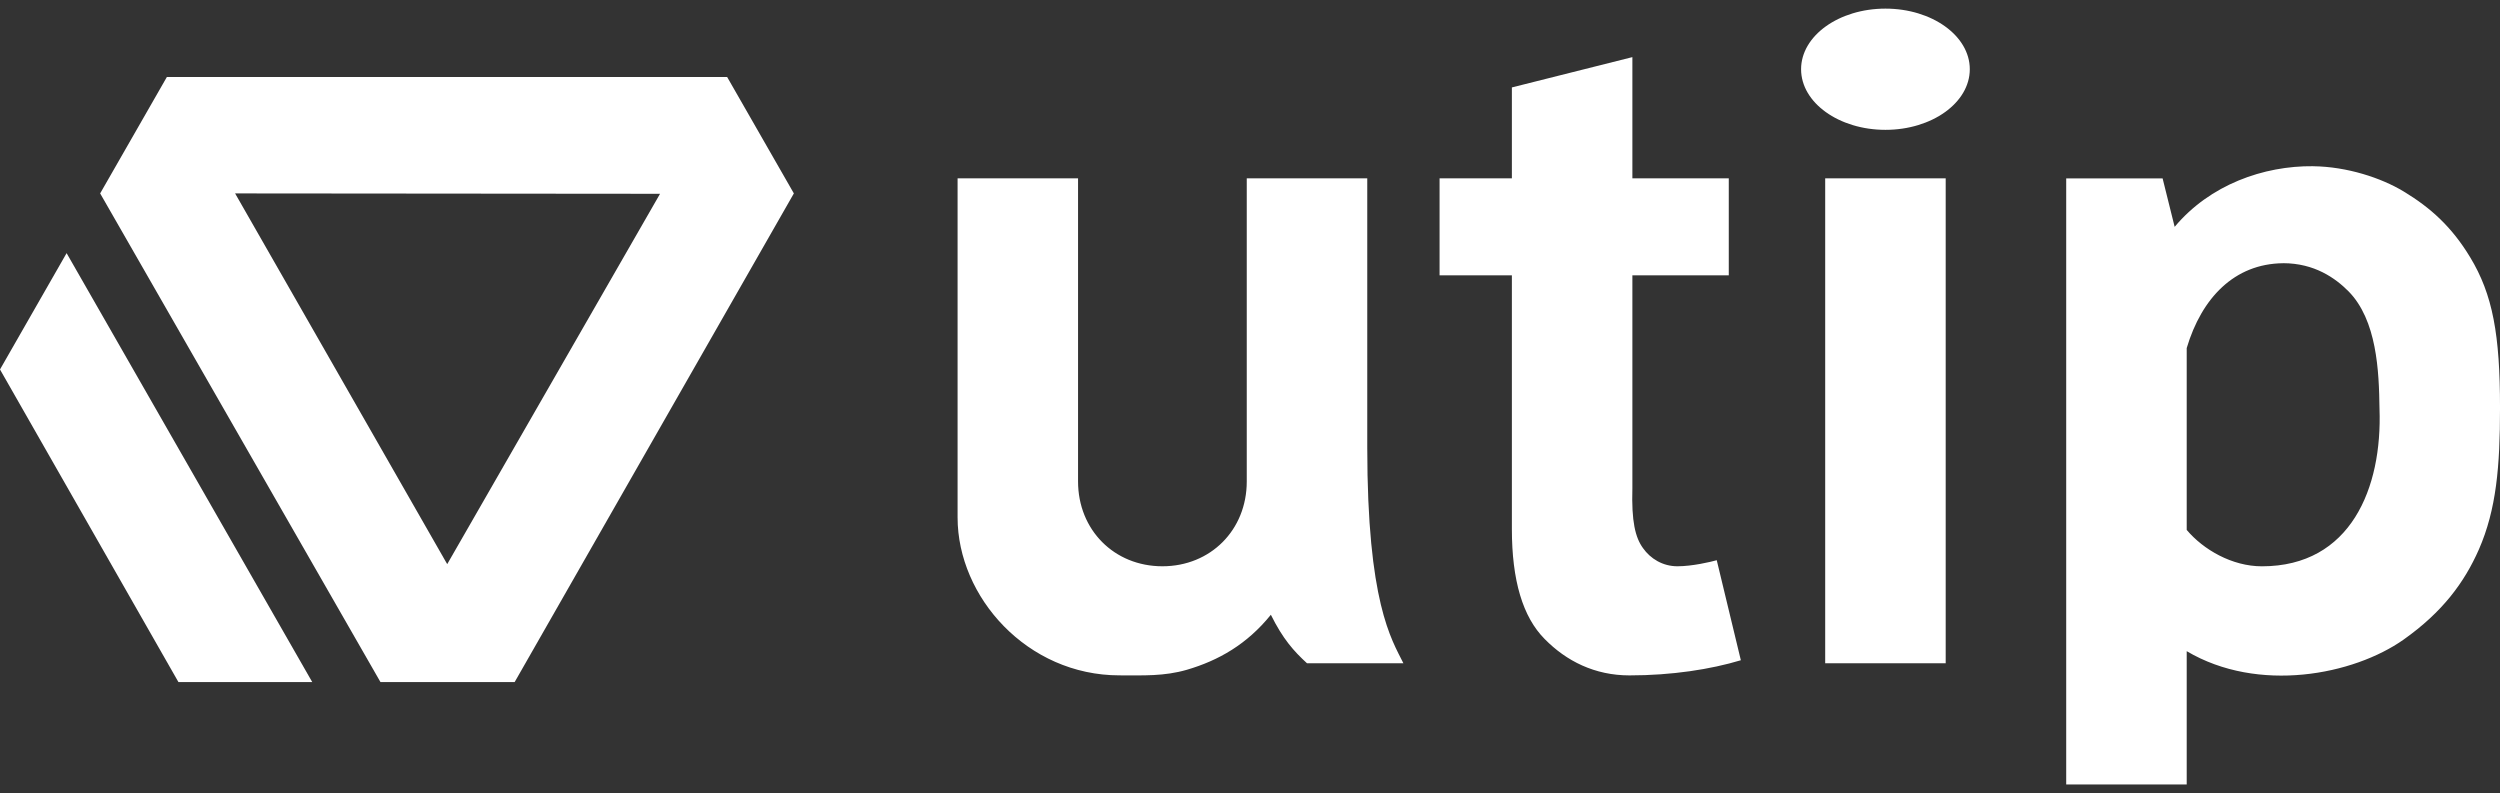 <svg width="145" height="46" viewBox="0 0 145 46" fill="none" xmlns="http://www.w3.org/2000/svg">
<rect x="0" y="0" width="145" height="46" fill="#333333" stroke="none"/>
<g clip-path="url(#clip0_2936_24638)">
<path fill-rule="evenodd" clip-rule="evenodd" d="M42.174 4.465H9.679C9.604 4.607 5.809 11.218 5.809 11.218L22.067 39.56H29.85L46.044 11.218L42.174 4.465ZM25.938 32.721L13.636 11.218L38.283 11.24L25.938 32.721Z" fill="white"/>
<path fill-rule="evenodd" clip-rule="evenodd" d="M3.863 14.682L0 21.429L10.349 39.56H18.11L3.863 14.682Z" fill="white"/>
<path d="M109.356 0.5C106.657 0.5 104.463 2.074 104.463 4.015C104.463 5.957 106.658 7.531 109.356 7.531C112.053 7.531 114.248 5.957 114.248 4.015C114.248 2.074 112.053 0.5 109.356 0.5ZM94.678 3.313L87.689 5.071V10.344H83.495V15.969H87.689V30.687C87.689 33.662 88.318 35.781 89.59 37.062C90.848 38.344 92.498 39.173 94.51 39.173C96.97 39.173 99.222 38.821 100.969 38.294L99.571 32.492C99.222 32.592 98.145 32.844 97.292 32.844C96.439 32.844 95.726 32.405 95.293 31.79C94.845 31.175 94.622 30.237 94.678 28.327V15.969H100.269V10.344H94.678V3.313ZM134.167 9.64C131.287 9.608 128.17 10.715 126.13 13.157L125.431 10.346H119.84V45.503H126.829V37.768C130.981 40.227 136.502 39.148 139.41 37.096C141.675 35.493 142.933 33.776 143.771 31.879C144.792 29.551 145.001 27.044 145.001 23.655C145.001 19.413 144.581 17.084 143.267 14.918C142.205 13.159 140.975 12.048 139.409 11.103C138.11 10.317 136.124 9.664 134.167 9.642V9.64ZM55.54 10.344V30.012C55.54 34.618 59.566 39.171 64.933 39.171C66.316 39.171 67.518 39.229 68.832 38.849C70.677 38.309 72.327 37.369 73.71 35.656C74.408 37.062 75.037 37.765 75.806 38.469H81.397C80.699 37.063 79.301 34.954 79.301 25.939V10.344H72.312V27.927C72.312 30.736 70.216 32.844 67.419 32.844C64.623 32.844 62.527 30.735 62.527 27.923V10.344H55.538H55.54ZM105.861 10.344V38.469H112.85V10.344H105.861ZM132.42 15.265C134.238 15.265 135.453 16.132 136.208 16.891C137.858 18.563 137.983 21.505 138.011 23.704C138.179 28.297 136.348 32.846 131.19 32.846C129.456 32.846 127.793 31.878 126.829 30.735V20.188C127.696 17.28 129.597 15.294 132.42 15.267V15.265Z" fill="white"/>
</g>
<defs>
<clipPath id="clip0_2936_24638">
<rect width="145" height="45" fill="white" transform="translate(0 0.5)"/>
</clipPath>
</defs>
</svg>
